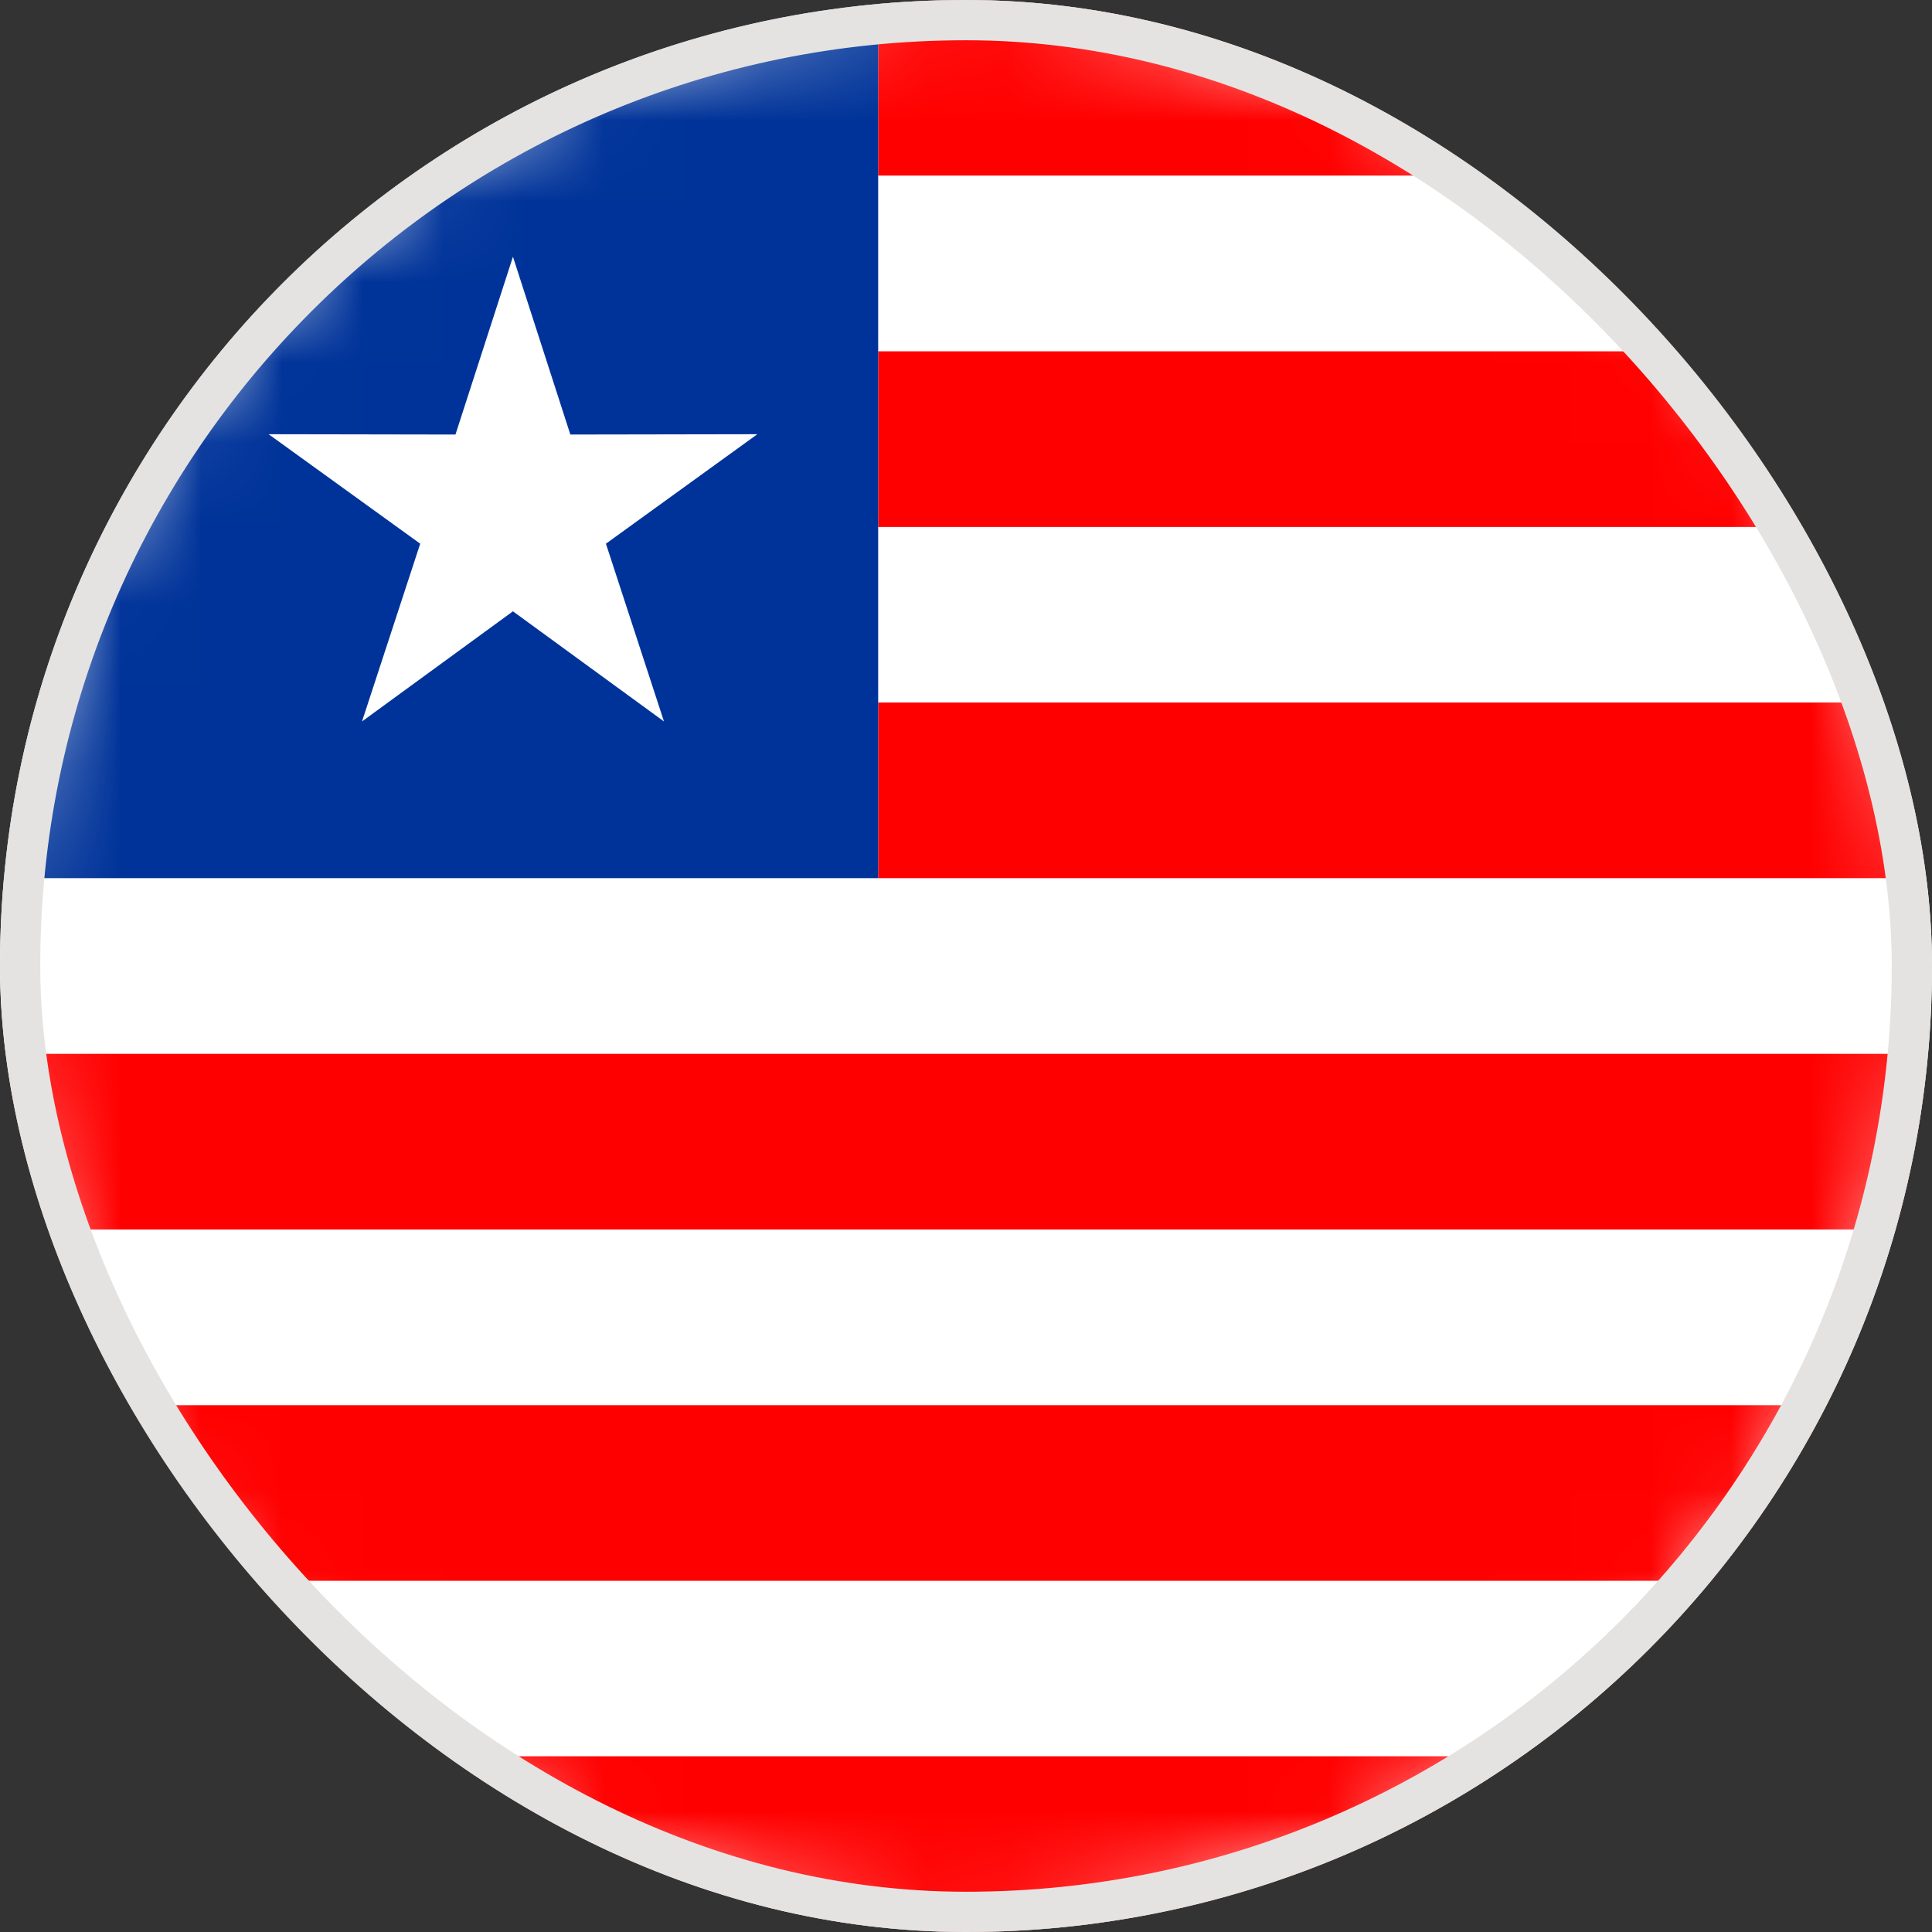 <svg width="24" height="24" viewBox="0 0 24 24" fill="none" xmlns="http://www.w3.org/2000/svg">
<rect x="0" y="0" width="24" height="24" fill="#333333" stroke="none"/>
<g clip-path="url(#clip0_16335_6428)">
<path d="M14.269 23.784C20.777 22.531 25.037 16.239 23.783 9.731C22.53 3.223 16.238 -1.036 9.731 0.217C3.223 1.47 -1.037 7.762 0.216 14.27C1.47 20.777 7.761 25.037 14.269 23.784Z" fill="white"/>
<mask id="mask0_16335_6428" style="mask-type:luminance" maskUnits="userSpaceOnUse" x="-1" y="-1" width="26" height="26">
<path d="M14.269 23.784C20.777 22.531 25.037 16.239 23.783 9.731C22.53 3.223 16.238 -1.036 9.731 0.217C3.223 1.47 -1.037 7.762 0.216 14.27C1.47 20.777 7.761 25.037 14.269 23.784Z" fill="white"/>
</mask>
<g mask="url(#mask0_16335_6428)">
<path d="M36 0H0V24H36V0Z" fill="white"/>
<path fill-rule="evenodd" clip-rule="evenodd" d="M10.909 0H36V2.181H10.909V0ZM36 6.546H10.909V4.364H36V6.546ZM36 10.909H10.909V8.727H36V10.909ZM36 15.273H0V13.091H36V15.273ZM36 19.637H0V17.456H36V19.637ZM36 24H0V21.817H36V24Z" fill="#FF0000"/>
<path d="M10.909 0H0V10.909H10.909V0Z" fill="#003399"/>
<path fill-rule="evenodd" clip-rule="evenodd" d="M6.372 3.189L7.085 5.398L9.408 5.394L7.527 6.754L8.248 8.962L6.372 7.594L4.497 8.962L5.22 6.754L3.337 5.394L5.658 5.398L6.372 3.189Z" fill="white"/>
</g>
</g>
<rect x="0.25" y="0.25" width="23.5" height="23.5" rx="11.75" stroke="#E5E3E1" stroke-width="0.5"/>
<defs>
<clipPath id="clip0_16335_6428">
<rect width="24" height="24" rx="12" fill="white"/>
</clipPath>
</defs>
</svg>
